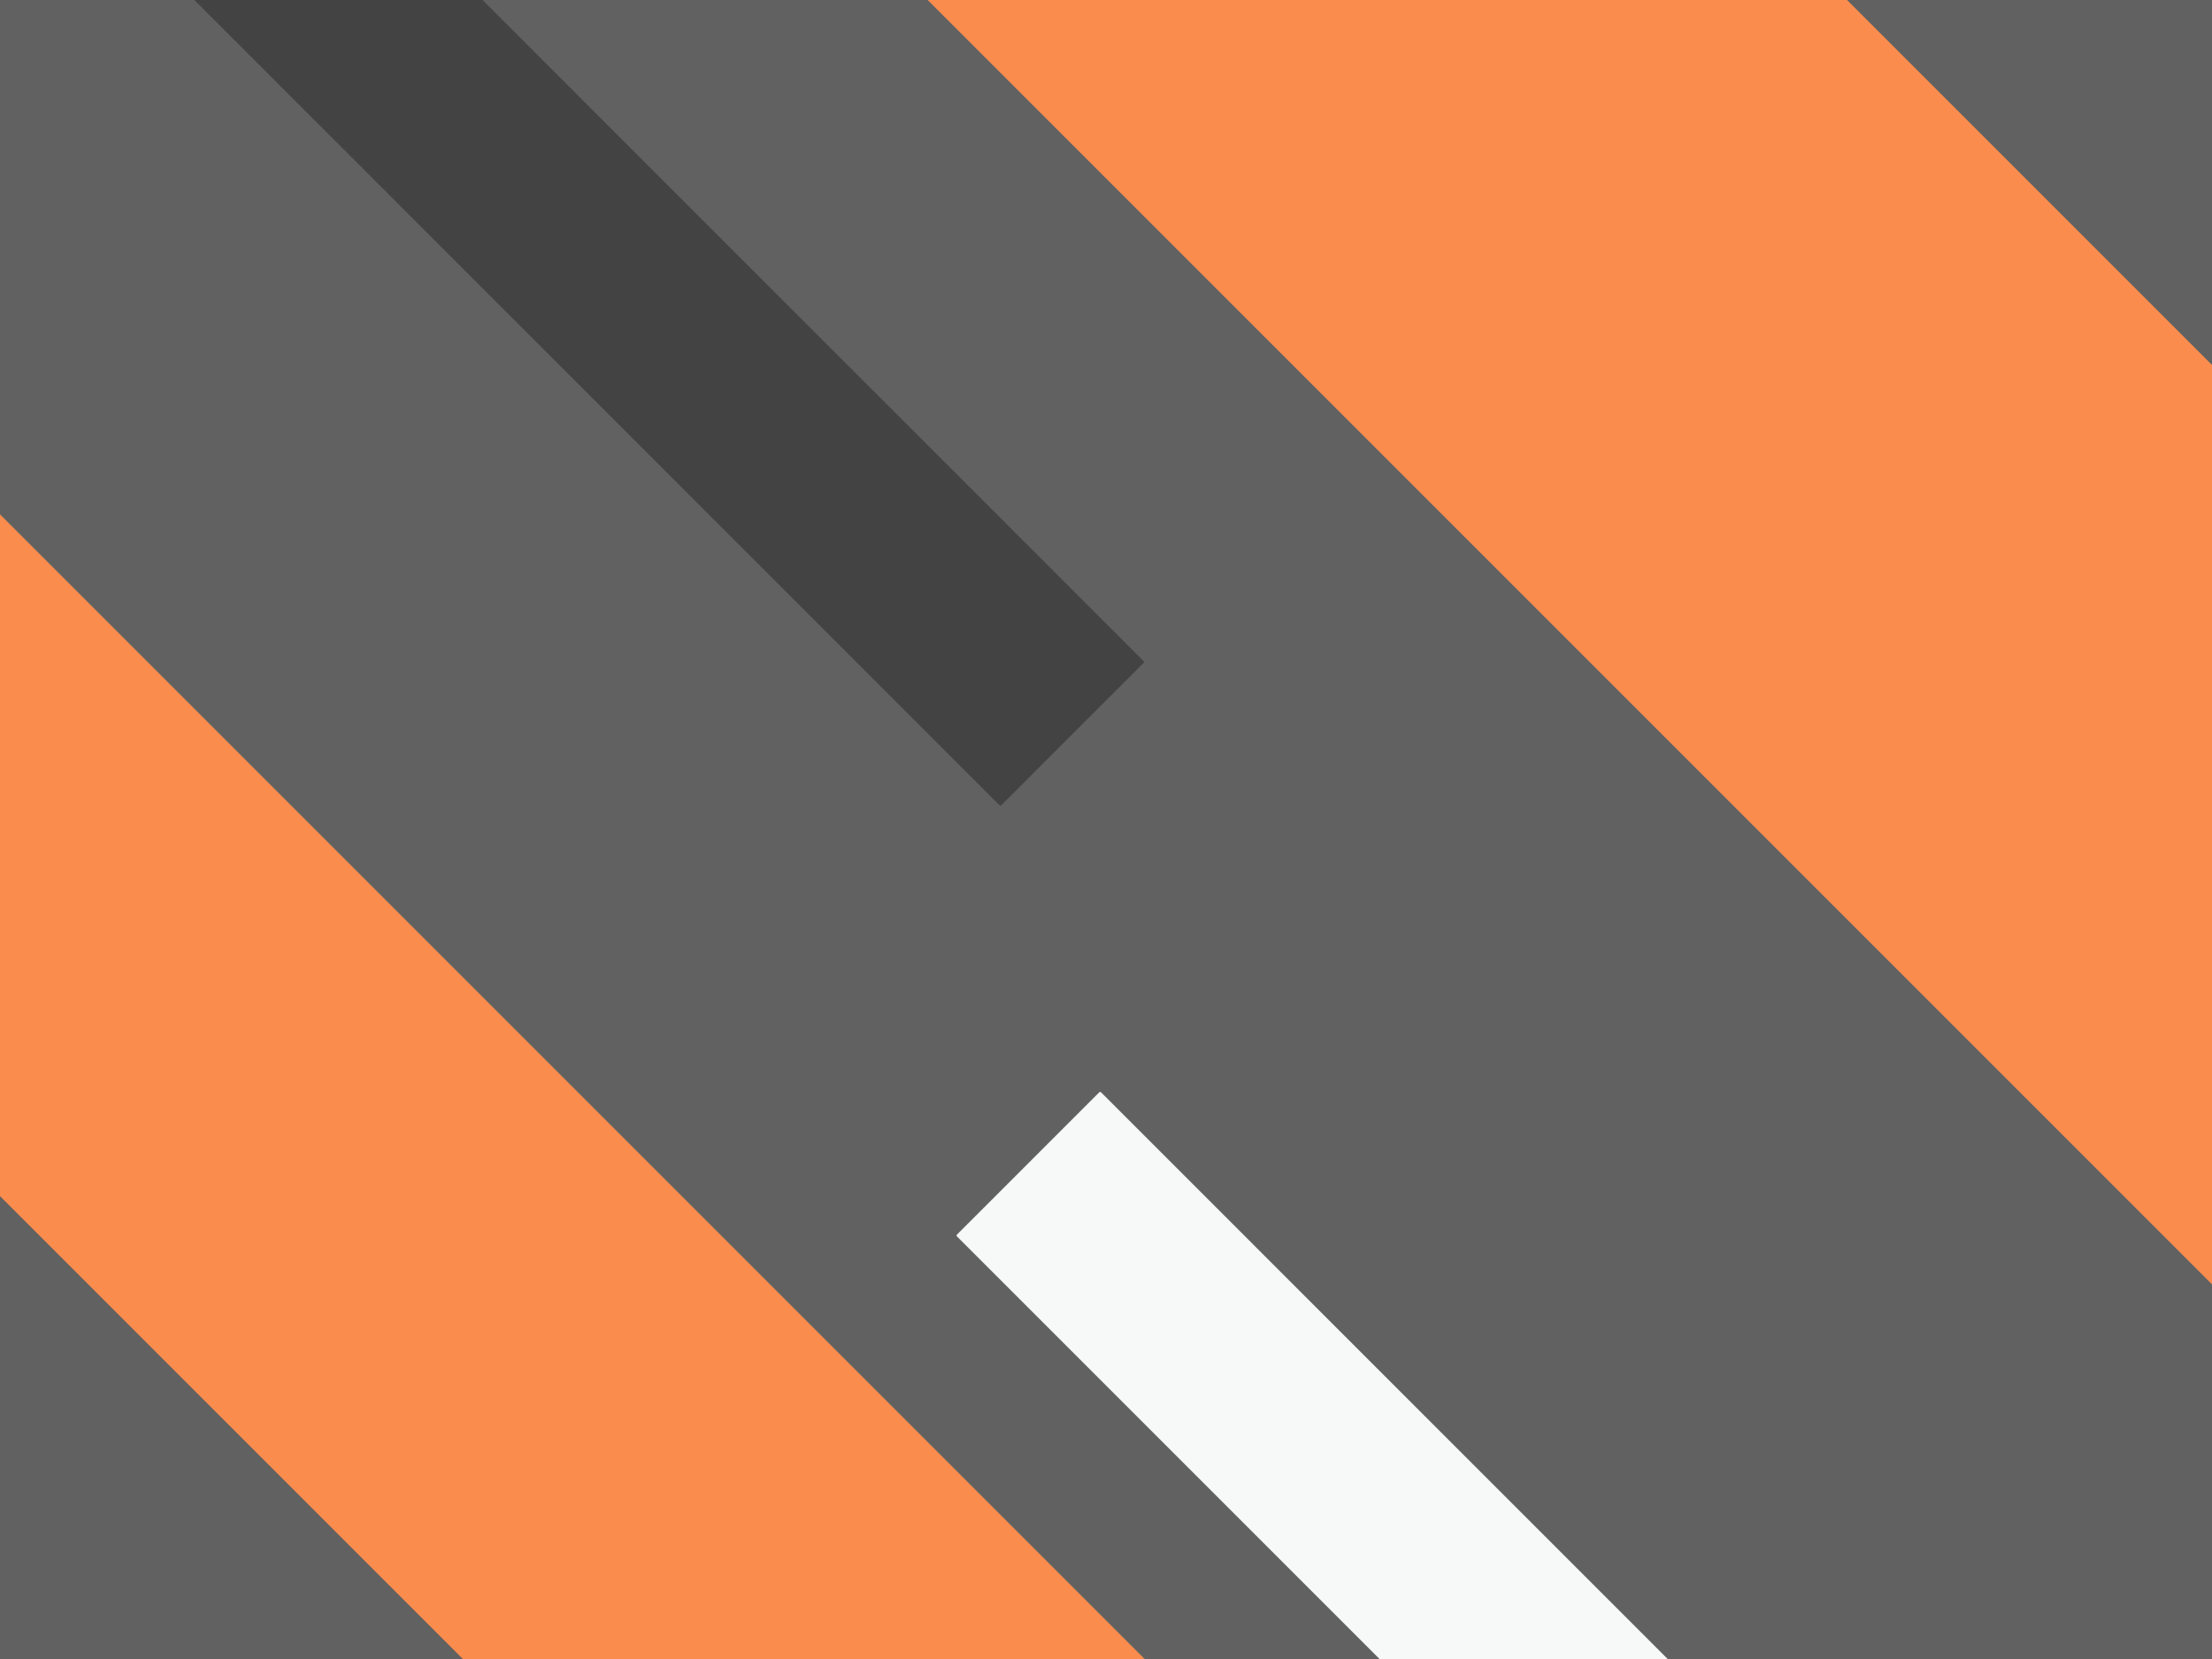 <svg version="1.1" viewBox="0.0 0.0 960.0 720.0" fill="none" stroke="none" stroke-linecap="square" stroke-miterlimit="10" xmlns:xlink="http://www.w3.org/1999/xlink" xmlns="http://www.w3.org/2000/svg"><rect x="0.0" y="0.0" width="960.0" height="720.0" fill="#808080" stroke="none"/><clipPath id="p.0"><path d="m0 0l960.0 0l0 720.0l-960.0 0l0 -720.0z" clip-rule="nonzero"/></clipPath><g clip-path="url(#p.0)"><path fill="#616161" d="m0 0l960.0 0l0 720.0l-960.0 0z" fill-rule="evenodd"/><path fill="#fa8c4d" d="m-83.957 139.961l642.961 642.961l-147.244 147.244l-642.961 -642.961z" fill-rule="evenodd"/><path stroke="#fa8c4d" stroke-width="1.0" stroke-linejoin="round" stroke-linecap="butt" d="m-83.957 139.961l642.961 642.961l-147.244 147.244l-642.961 -642.961z" fill-rule="evenodd"/><path fill="#fa8c4d" d="m562.52 -238.386l642.961 642.961l-198.803 198.803l-642.961 -642.961z" fill-rule="evenodd"/><path stroke="#fa8c4d" stroke-width="1.0" stroke-linejoin="round" stroke-linecap="butt" d="m562.52 -238.386l642.961 642.961l-198.803 198.803l-642.961 -642.961z" fill-rule="evenodd"/><path fill="#434343" d="m-29.67 -238.386l525.669 525.701l-61.827 61.827l-525.669 -525.701z" fill-rule="evenodd"/><path stroke="#434343" stroke-width="1.0" stroke-linejoin="round" stroke-linecap="butt" d="m-29.67 -238.386l525.669 525.701l-61.827 61.827l-525.669 -525.701z" fill-rule="evenodd"/><path fill="#f7f9f8" d="m477.464 474.38l525.669 525.701l-61.827 61.827l-525.669 -525.701z" fill-rule="evenodd"/><path stroke="#f7f9f8" stroke-width="1.0" stroke-linejoin="round" stroke-linecap="butt" d="m477.464 474.38l525.669 525.701l-61.827 61.827l-525.669 -525.701z" fill-rule="evenodd"/></g></svg>